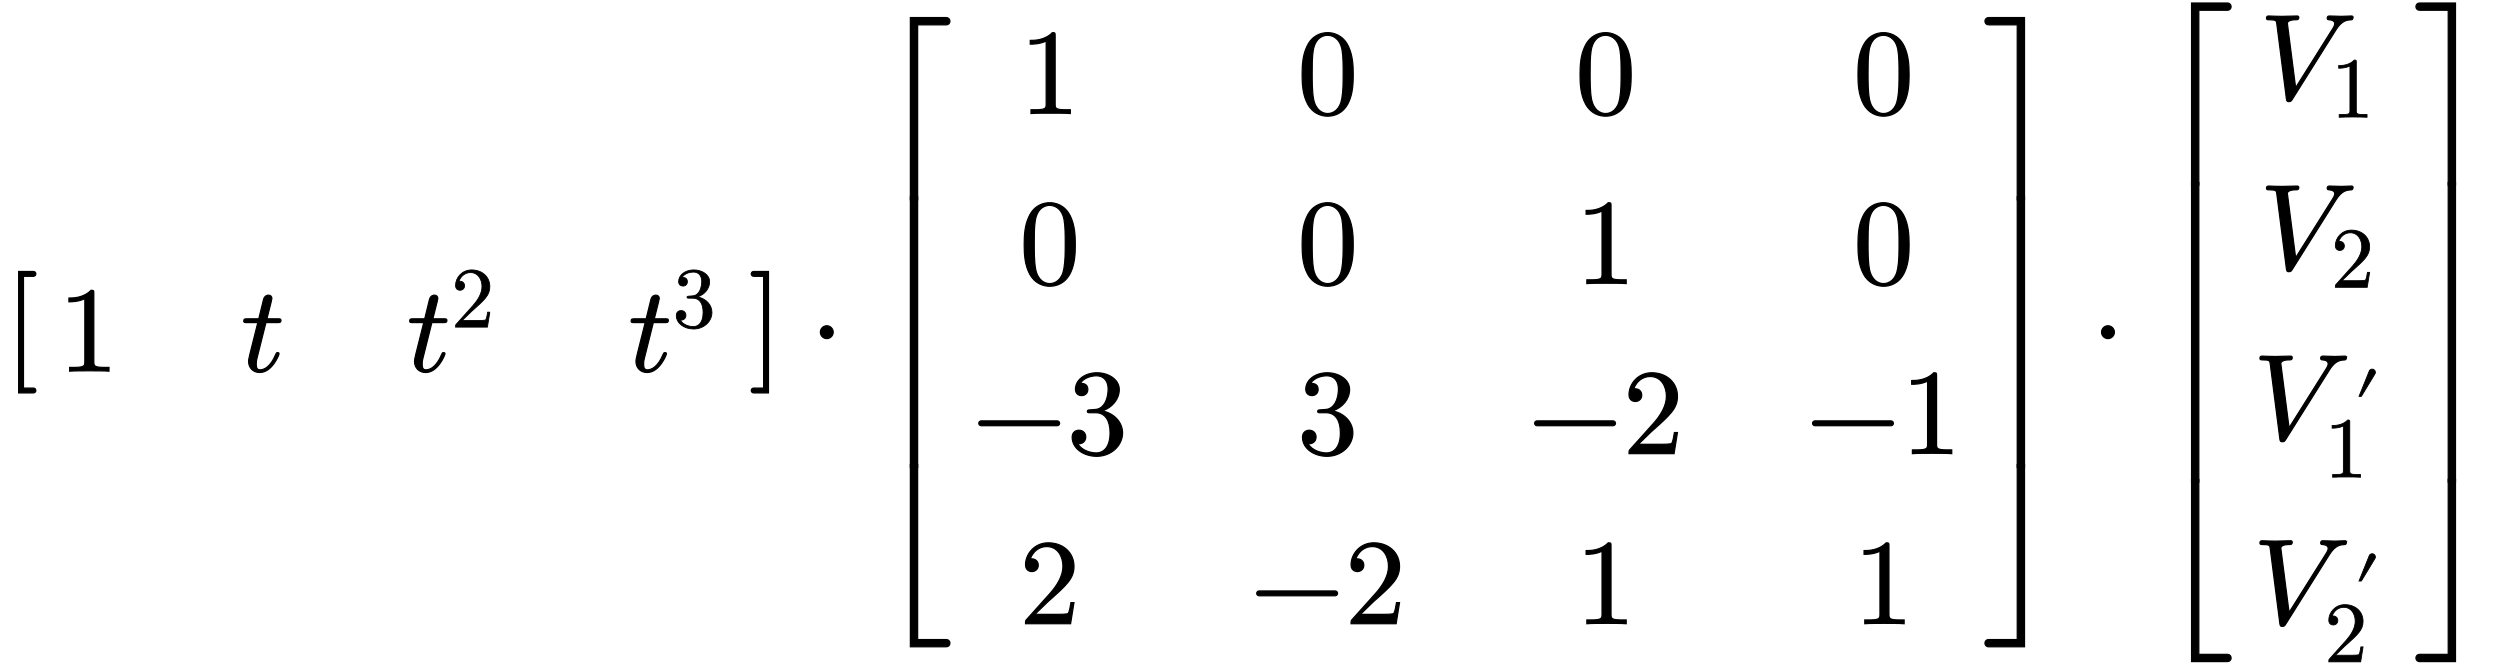<svg xmlns:xlink="http://www.w3.org/1999/xlink" width="47.667ex" height="12.667ex" style="vertical-align:-5.833ex;margin-bottom:1px;margin-top:1px" viewBox="0 -2984.6 20502 5469.1" xmlns="http://www.w3.org/2000/svg"><defs><path stroke-width="10" id="a" d="M256-230c0-11-9-20-20-20H114V750h122c11 0 20-9 20-20s-9-20-20-20h-82v-920h82c11 0 20-9 20-20z"/><path stroke-width="10" id="b" d="M419 0c-35 3-122 3-162 3S130 3 95 0v31h32c90 0 93 12 93 48v518c-52-26-111-26-131-26v31c32 0 120 0 182 64 23 0 23-2 23-26V79c0-37 3-48 93-48h32V0z"/><path stroke-width="10" id="c" d="M330 420c0-20-10-20-30-20h-94l-74-295c-4-17-6-24-6-48 0-33 10-46 31-46 34 0 87 24 130 128 5 11 6 14 15 14 4 0 12 0 12-10 0-8-57-154-159-154-54 0-92 38-92 92 0 18 4 35 76 319H51c-20 0-28 0-28 12 0 19 10 19 30 19h94l39 159c9 35 37 36 40 36 17 0 29-10 29-27 0-6-5-26-41-168h88c18 0 28 0 28-11z"/><path stroke-width="10" id="d" d="M449 174L421 0H50c0 24 0 26 11 37l192 214c55 62 105 141 105 221 0 82-43 163-134 163-58 0-112-37-135-102 3 1 5 1 13 1 35 0 53-26 53-52 0-41-35-53-52-53-3 0-53 0-53 56 0 89 74 181 187 181 122 0 212-80 212-194 0-100-60-154-216-292L127 77h180c22 0 88 0 95 8 10 15 17 59 22 89h25z"/><path stroke-width="10" id="e" d="M457 171c0-102-91-193-213-193C135-22 42 44 42 135c0 44 32 58 56 58 29 0 56-20 56-56 0-38-31-60-66-55C123 23 198 6 241 6c44 0 113 29 113 165 0 98-37 166-119 166h-44c-17 0-24 0-24 11 0 10 7 11 15 12 7 0 31 2 39 3 25 1 59 4 89 52 26 44 28 102 28 114 0 90-55 112-96 112-36 0-102-13-133-62 15 0 62 0 62-50 0-29-20-51-51-51-29 0-51 19-51 52 0 76 76 136 177 136 96 0 184-56 184-138 0-79-58-149-140-176 104-21 167-99 167-181z"/><path stroke-width="10" id="f" d="M164-250H42c-11 0-20 9-20 20s9 20 20 20h82v920H42c-11 0-20 9-20 20s9 20 20 20h122V-250z"/><path stroke-width="10" id="g" d="M192 250c0-29-24-53-53-53s-53 24-53 53 24 53 53 53 53-24 53-53z"/><path stroke-width="10" id="k" d="M460 320c0-79-5-157-37-226C379-1 303-22 249-22 200-22 127-2 84 79c-41 76-45 166-45 241 0 80 5 158 37 227 41 93 114 119 174 119 42 0 124-16 170-112 35-74 40-154 40-234zm-83 12c0 63 0 139-10 195-19 99-85 117-118 117-25 0-100-9-119-128-8-54-8-120-8-184 0-59 0-151 11-211C151 25 210 0 249 0c45 0 102 30 117 125 11 64 11 132 11 207z"/><path stroke-width="10" id="l" d="M722 250c0-11-9-20-20-20H76c-11 0-20 9-20 20s9 20 20 20h626c11 0 20-9 20-20z"/><path stroke-width="10" id="h" d="M647 1470c0-17-13-30-30-30H381V0h-60v1500h296c17 0 30-13 30-30z"/><path stroke-width="10" id="j" d="M647 30c0-17-13-30-30-30H321v1500h60V60h236c17 0 30-13 30-30z"/><path stroke-width="10" id="i" d="M381 0h-60v1000h60V0z"/><path stroke-width="10" id="m" d="M346 0h-60v1440H50c-17 0-30 13-30 30s13 30 30 30h296V0z"/><path stroke-width="10" id="o" d="M346 0H50C33 0 20 13 20 30s13 30 30 30h236v1440h60V0z"/><path stroke-width="10" id="n" d="M346 1000V0h-60v1000h60z"/><path stroke-width="10" id="p" d="M769 671s-1-18-13-19c-37-2-79-5-128-83L268-4c-8-13-12-18-28-18-13 0-17 3-20 23l-79 617c-3 25-4 34-60 34-16 0-25 0-25 12 0 19 12 19 19 19 17 0 36-2 54-2s37-1 55-1c41 0 84 3 124 3 6 0 14-2 14-11 0-20-11-20-25-20-46 0-69-13-69-30l68-529 307 488s15 23 15 38c0 21-19 31-46 33-7 0-16 1-16 12 0 19 13 19 19 19 32 0 66-3 99-3 27 0 56 3 82 3 8 0 13-4 13-12z"/><path stroke-width="10" id="q" d="M251 710c0-7-2-14-6-19L87 430H60l120 297c4 11 18 21 33 21 21 0 38-17 38-38z"/></defs><g stroke="currentColor" fill="currentColor" stroke-width="0" transform="scale(1 -1)"><use xlink:href="#a"/><g transform="translate(450)"><use xlink:href="#b" x="-11" y="-71"/><use xlink:href="#c" x="1494" y="-71"/><g transform="translate(2860 -71)"><use xlink:href="#c"/><use transform="scale(.707)" xlink:href="#d" x="517" y="513"/></g><g transform="translate(4683 -71)"><use xlink:href="#c"/><use transform="scale(.707)" xlink:href="#e" x="517" y="513"/></g></g><use xlink:href="#f" x="6123"/><use xlink:href="#g" x="6628"/><g transform="translate(7134 2850)"><use xlink:href="#h" y="-1510"/><use xlink:href="#i" transform="matrix(1 0 0 2.216 0 -3707.843)"/><use xlink:href="#j" y="-5190"/></g><g transform="translate(7962)"><use xlink:href="#b" x="391" y="2050"/><use xlink:href="#k" x="391" y="650"/><g transform="translate(0 -750)"><use xlink:href="#l"/><use xlink:href="#e" x="783"/></g><use xlink:href="#d" x="391" y="-2150"/></g><g transform="translate(10250)"><use xlink:href="#k" x="391" y="2050"/><use xlink:href="#k" x="391" y="650"/><use xlink:href="#e" x="391" y="-750"/><g transform="translate(0 -2150)"><use xlink:href="#l"/><use xlink:href="#d" x="783"/></g></g><g transform="translate(12538)"><use xlink:href="#k" x="391" y="2050"/><use xlink:href="#b" x="391" y="650"/><g transform="translate(0 -750)"><use xlink:href="#l"/><use xlink:href="#d" x="783"/></g><use xlink:href="#b" x="391" y="-2150"/></g><g transform="translate(14826)"><use xlink:href="#k" x="391" y="2050"/><use xlink:href="#k" x="391" y="650"/><g transform="translate(0 -750)"><use xlink:href="#l"/><use xlink:href="#b" x="783"/></g><use xlink:href="#b" x="391" y="-2150"/></g><g transform="translate(16281 2850)"><use xlink:href="#m" y="-1510"/><use xlink:href="#n" transform="matrix(1 0 0 2.216 0 -3707.843)"/><use xlink:href="#o" y="-5190"/></g><use xlink:href="#g" x="17175"/><g transform="translate(17681 2970)"><use xlink:href="#h" y="-1510"/><use xlink:href="#i" transform="matrix(1 0 0 2.452 0 -3946.742)"/><use xlink:href="#j" y="-5432"/></g><g transform="translate(18563 2170)"><use xlink:href="#p"/><use transform="scale(.707)" xlink:href="#b" x="831" y="-213"/></g><g transform="translate(18563 770)"><use xlink:href="#p"/><use transform="scale(.707)" xlink:href="#d" x="831" y="-213"/></g><g transform="translate(18509 -630)"><use xlink:href="#p"/><use transform="scale(.707)" xlink:href="#q" x="1173" y="67"/><use transform="scale(.707)" xlink:href="#b" x="831" y="-444"/></g><g transform="translate(18509 -2150)"><use xlink:href="#p"/><use transform="scale(.707)" xlink:href="#q" x="1173" y="67"/><use transform="scale(.707)" xlink:href="#d" x="831" y="-444"/></g><g transform="translate(19829 2970)"><use xlink:href="#m" y="-1510"/><use xlink:href="#n" transform="matrix(1 0 0 2.452 0 -3946.742)"/><use xlink:href="#o" y="-5432"/></g></g></svg>